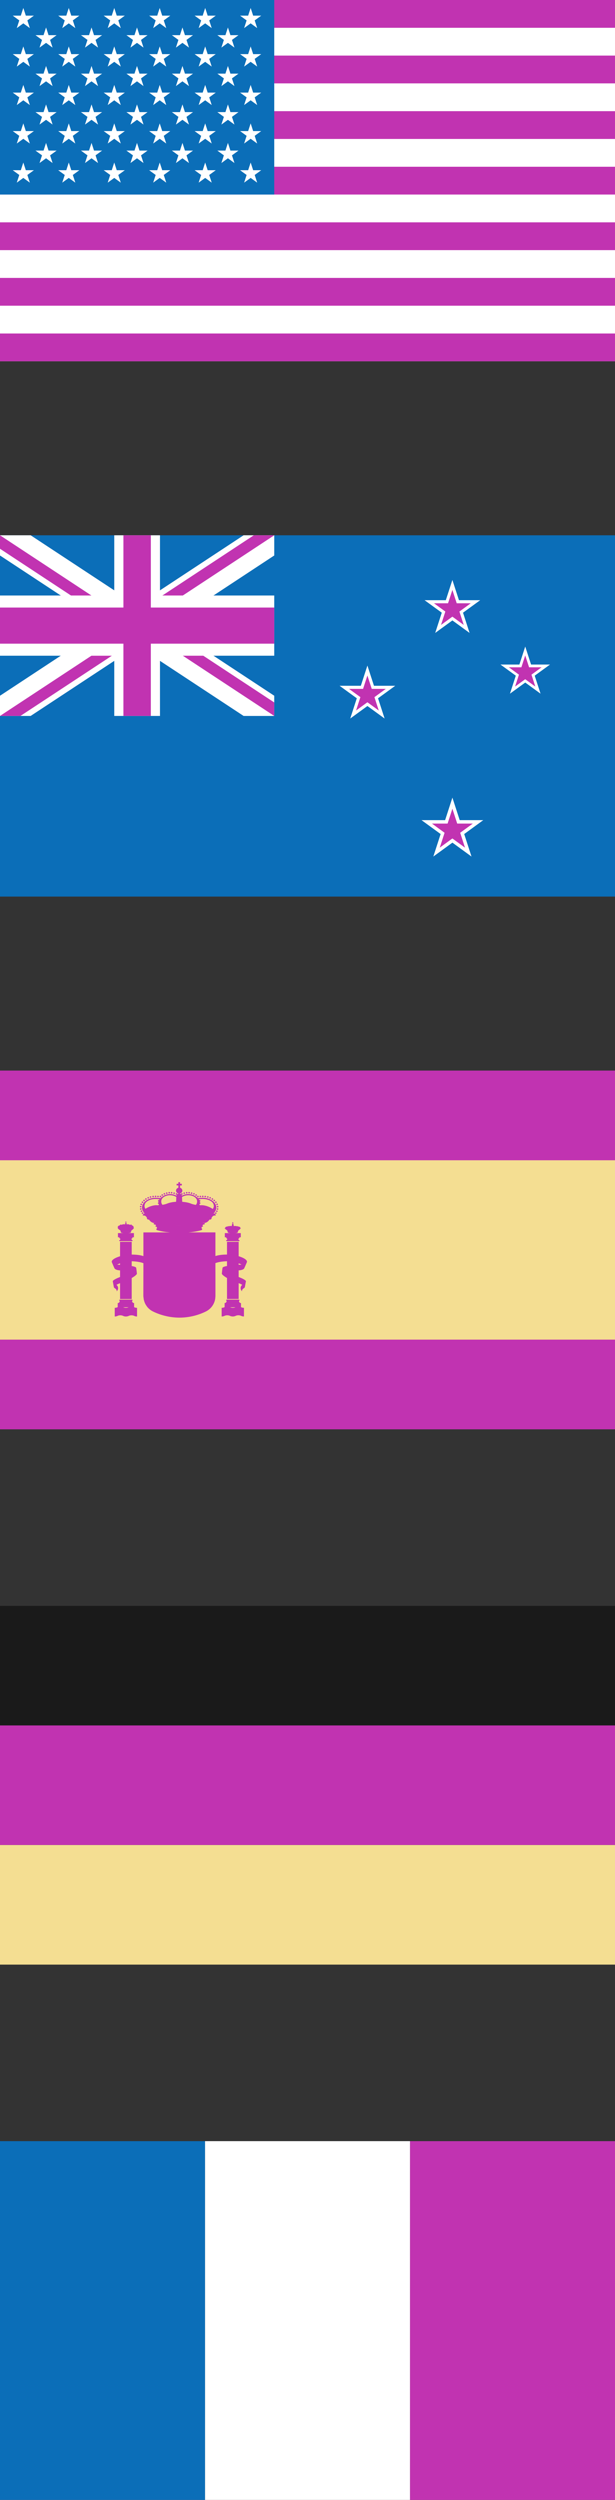 <?xml version="1.0" encoding="utf-8"?>
<!-- Generator: Adobe Illustrator 16.0.3, SVG Export Plug-In . SVG Version: 6.00 Build 0)  -->
<!DOCTYPE svg PUBLIC "-//W3C//DTD SVG 1.1//EN" "http://www.w3.org/Graphics/SVG/1.1/DTD/svg11.dtd">
<svg version="1.1" id="Layer_1" xmlns="http://www.w3.org/2000/svg" xmlns:xlink="http://www.w3.org/1999/xlink" x="0px" y="0px"
	 width="110px" height="446.582px" viewBox="0 0 110 446.582" enable-background="new 0 0 110 446.582" xml:space="preserve">
<rect x="0" y="0" width="110" height="446.582" fill="#333333" stroke="none"/>
<g>
	<g>
		<rect fill="#FFFFFF" width="110" height="64.542"/>
		<g>
			<rect fill="#C133B1" width="110" height="4.965"/>
			<rect y="9.93" fill="#C133B1" width="110" height="4.965"/>
			<rect y="19.859" fill="#C133B1" width="110" height="4.965"/>
			<rect y="29.789" fill="#C133B1" width="110" height="4.964"/>
			<rect y="39.718" fill="#C133B1" width="110" height="4.965"/>
			<rect y="49.647" fill="#C133B1" width="110" height="4.965"/>
			<rect y="59.577" fill="#C133B1" width="110" height="4.965"/>
		</g>
		<rect fill="#0B6EB8" width="49.052" height="34.753"/>
		<g>
			<polygon fill="#FFFFFF" points="4.171,1.423 3.725,2.796 2.28,2.796 3.449,3.646 3.002,5.019 4.171,4.17 5.339,5.019 
				4.893,3.646 6.062,2.796 4.617,2.796 			"/>
			<polygon fill="#FFFFFF" points="12.303,1.423 11.857,2.796 10.412,2.796 11.581,3.645 11.134,5.019 12.303,4.17 13.471,5.019 
				13.025,3.645 14.193,2.796 12.75,2.796 			"/>
			<polygon fill="#FFFFFF" points="20.436,1.423 19.989,2.796 18.545,2.796 19.713,3.646 19.267,5.019 20.436,4.17 21.604,5.019 
				21.158,3.645 22.326,2.796 20.881,2.796 			"/>
			<polygon fill="#FFFFFF" points="28.568,1.423 28.122,2.796 26.677,2.796 27.846,3.646 27.399,5.019 28.568,4.17 29.736,5.019 
				29.29,3.646 30.458,2.796 29.014,2.796 			"/>
			<polygon fill="#FFFFFF" points="36.7,1.423 36.254,2.796 34.809,2.796 35.978,3.646 35.531,5.019 36.7,4.17 37.868,5.019 
				37.422,3.645 38.59,2.796 37.146,2.796 			"/>
			<polygon fill="#FFFFFF" points="43.664,5.019 44.833,4.17 46.001,5.019 45.554,3.646 46.723,2.796 45.278,2.796 44.833,1.423 
				44.386,2.796 42.942,2.796 44.11,3.646 			"/>
			<polygon fill="#FFFFFF" points="8.237,4.908 7.791,6.282 6.347,6.282 7.515,7.131 7.069,8.504 8.237,7.655 9.406,8.504 
				8.959,7.131 10.128,6.282 8.683,6.282 			"/>
			<polygon fill="#FFFFFF" points="16.37,4.908 15.923,6.282 14.479,6.282 15.647,7.131 15.201,8.504 16.369,7.656 17.538,8.504 
				17.091,7.13 18.26,6.282 16.816,6.282 			"/>
			<polygon fill="#FFFFFF" points="24.502,4.908 24.056,6.282 22.611,6.282 23.779,7.131 23.333,8.504 24.501,7.655 25.67,8.504 
				25.224,7.131 26.392,6.282 24.948,6.282 			"/>
			<polygon fill="#FFFFFF" points="32.634,4.908 32.188,6.282 30.744,6.282 31.912,7.131 31.466,8.504 32.634,7.655 33.803,8.504 
				33.356,7.13 34.524,6.282 33.08,6.282 			"/>
			<polygon fill="#FFFFFF" points="40.767,4.908 40.32,6.282 38.875,6.282 40.044,7.131 39.598,8.504 40.766,7.656 41.935,8.504 
				41.488,7.13 42.657,6.282 41.213,6.282 			"/>
			<polygon fill="#FFFFFF" points="4.171,8.296 3.724,9.67 2.28,9.67 3.449,10.519 3.002,11.893 4.171,11.043 5.339,11.893 
				4.893,10.519 6.062,9.67 4.618,9.67 			"/>
			<polygon fill="#FFFFFF" points="12.303,8.296 11.857,9.67 10.412,9.67 11.581,10.519 11.134,11.893 12.303,11.044 13.471,11.893 
				13.025,10.519 14.193,9.67 12.75,9.67 			"/>
			<polygon fill="#FFFFFF" points="20.436,8.296 19.989,9.67 18.545,9.67 19.713,10.519 19.267,11.893 20.436,11.044 21.604,11.893 
				21.158,10.519 22.326,9.67 20.881,9.67 			"/>
			<polygon fill="#FFFFFF" points="28.568,8.296 28.122,9.67 26.677,9.67 27.846,10.519 27.399,11.893 28.568,11.043 29.736,11.893 
				29.29,10.519 30.458,9.67 29.014,9.67 			"/>
			<polygon fill="#FFFFFF" points="36.7,8.296 36.254,9.67 34.809,9.67 35.978,10.519 35.531,11.893 36.7,11.044 37.868,11.893 
				37.422,10.519 38.59,9.67 37.146,9.67 			"/>
			<polygon fill="#FFFFFF" points="44.833,8.296 44.386,9.67 42.942,9.67 44.11,10.519 43.664,11.893 44.833,11.043 46.001,11.893 
				45.554,10.519 46.723,9.67 45.279,9.67 			"/>
			<polygon fill="#FFFFFF" points="8.237,11.782 7.791,13.155 6.347,13.155 7.515,14.004 7.069,15.378 8.237,14.529 9.406,15.378 
				8.959,14.004 10.128,13.155 8.683,13.155 			"/>
			<polygon fill="#FFFFFF" points="16.37,11.782 15.923,13.155 14.479,13.155 15.647,14.004 15.201,15.378 16.369,14.529 
				17.538,15.378 17.091,14.004 18.26,13.155 16.816,13.155 			"/>
			<polygon fill="#FFFFFF" points="24.502,11.782 24.056,13.155 22.611,13.155 23.779,14.004 23.333,15.378 24.501,14.529 
				25.67,15.378 25.224,14.004 26.392,13.155 24.948,13.155 			"/>
			<polygon fill="#FFFFFF" points="32.634,11.782 32.188,13.155 30.744,13.155 31.912,14.004 31.466,15.378 32.634,14.529 
				33.803,15.378 33.356,14.004 34.524,13.155 33.08,13.155 			"/>
			<polygon fill="#FFFFFF" points="40.767,11.782 40.32,13.155 38.875,13.155 40.044,14.004 39.598,15.378 40.766,14.529 
				41.935,15.378 41.488,14.004 42.657,13.155 41.213,13.155 			"/>
			<polygon fill="#FFFFFF" points="4.171,15.17 3.724,16.544 2.28,16.544 3.449,17.393 3.002,18.766 4.171,17.917 5.339,18.766 
				4.893,17.393 6.062,16.544 4.618,16.544 			"/>
			<polygon fill="#FFFFFF" points="12.303,15.17 11.857,16.544 10.412,16.544 11.581,17.393 11.134,18.766 12.303,17.917 
				13.471,18.766 13.025,17.393 14.193,16.544 12.75,16.544 			"/>
			<polygon fill="#FFFFFF" points="20.436,15.17 19.989,16.544 18.545,16.544 19.713,17.393 19.267,18.766 20.436,17.917 
				21.604,18.766 21.158,17.393 22.326,16.544 20.882,16.544 			"/>
			<polygon fill="#FFFFFF" points="28.568,15.17 28.121,16.544 26.677,16.544 27.846,17.393 27.399,18.766 28.568,17.917 
				29.736,18.766 29.29,17.393 30.458,16.544 29.015,16.544 			"/>
			<polygon fill="#FFFFFF" points="36.7,15.17 36.254,16.544 34.809,16.544 35.978,17.393 35.531,18.766 36.7,17.917 37.868,18.766 
				37.422,17.393 38.59,16.544 37.146,16.544 			"/>
			<polygon fill="#FFFFFF" points="44.833,15.17 44.386,16.544 42.942,16.544 44.11,17.393 43.664,18.766 44.833,17.917 
				46.001,18.766 45.554,17.393 46.723,16.544 45.279,16.544 			"/>
			<polygon fill="#FFFFFF" points="8.237,18.655 7.791,20.029 6.347,20.029 7.515,20.878 7.069,22.251 8.237,21.402 9.406,22.251 
				8.959,20.878 10.128,20.029 8.683,20.029 			"/>
			<polygon fill="#FFFFFF" points="16.37,18.655 15.923,20.029 14.479,20.029 15.647,20.878 15.201,22.251 16.369,21.403 
				17.538,22.251 17.091,20.877 18.26,20.029 16.816,20.029 			"/>
			<polygon fill="#FFFFFF" points="24.502,18.655 24.056,20.029 22.611,20.029 23.779,20.878 23.333,22.251 24.501,21.402 
				25.67,22.251 25.224,20.878 26.392,20.029 24.948,20.029 			"/>
			<polygon fill="#FFFFFF" points="32.634,18.655 32.188,20.029 30.744,20.029 31.912,20.878 31.466,22.251 32.634,21.402 
				33.803,22.251 33.356,20.877 34.524,20.029 33.08,20.029 			"/>
			<polygon fill="#FFFFFF" points="40.767,18.655 40.32,20.029 38.875,20.029 40.044,20.878 39.598,22.251 40.766,21.403 
				41.935,22.251 41.488,20.877 42.657,20.029 41.213,20.029 			"/>
			<polygon fill="#FFFFFF" points="4.171,22.043 3.724,23.417 2.28,23.417 3.449,24.266 3.002,25.64 4.171,24.791 5.339,25.64 
				4.893,24.266 6.062,23.417 4.618,23.417 			"/>
			<polygon fill="#FFFFFF" points="12.303,22.043 11.857,23.417 10.412,23.417 11.581,24.266 11.134,25.64 12.303,24.791 
				13.471,25.64 13.025,24.266 14.193,23.417 12.75,23.417 			"/>
			<polygon fill="#FFFFFF" points="20.436,22.043 19.989,23.417 18.545,23.417 19.713,24.266 19.267,25.64 20.436,24.791 
				21.604,25.64 21.158,24.266 22.326,23.417 20.882,23.417 			"/>
			<polygon fill="#FFFFFF" points="28.568,22.043 28.121,23.417 26.677,23.417 27.846,24.266 27.399,25.64 28.568,24.791 
				29.736,25.64 29.29,24.266 30.458,23.417 29.015,23.417 			"/>
			<polygon fill="#FFFFFF" points="36.7,22.043 36.254,23.417 34.809,23.417 35.978,24.266 35.531,25.64 36.7,24.791 37.868,25.64 
				37.422,24.266 38.59,23.417 37.146,23.417 			"/>
			<polygon fill="#FFFFFF" points="44.833,22.043 44.386,23.417 42.942,23.417 44.11,24.266 43.664,25.64 44.833,24.791 
				46.001,25.64 45.554,24.266 46.723,23.417 45.279,23.417 			"/>
			<polygon fill="#FFFFFF" points="4.618,30.408 4.171,29.034 3.724,30.408 2.28,30.408 3.449,31.257 3.002,32.63 4.171,31.781 
				5.339,32.63 4.893,31.257 6.062,30.408 			"/>
			<polygon fill="#FFFFFF" points="12.75,30.408 12.303,29.034 11.857,30.408 10.412,30.408 11.581,31.256 11.134,32.63 
				12.303,31.781 13.471,32.63 13.025,31.256 14.193,30.408 			"/>
			<polygon fill="#FFFFFF" points="20.882,30.408 20.436,29.034 19.989,30.408 18.545,30.408 19.713,31.257 19.267,32.63 
				20.436,31.781 21.604,32.63 21.158,31.256 22.326,30.408 			"/>
			<polygon fill="#FFFFFF" points="29.015,30.408 28.568,29.034 28.121,30.408 26.677,30.408 27.846,31.257 27.399,32.63 
				28.568,31.781 29.736,32.63 29.29,31.257 30.458,30.408 			"/>
			<polygon fill="#FFFFFF" points="37.146,30.408 36.7,29.034 36.254,30.408 34.809,30.408 35.978,31.257 35.531,32.63 36.7,31.781 
				37.868,32.63 37.422,31.256 38.59,30.408 			"/>
			<polygon fill="#FFFFFF" points="45.279,30.408 44.833,29.034 44.386,30.408 42.942,30.408 44.11,31.256 43.664,32.63 
				44.833,31.781 46.001,32.63 45.554,31.257 46.723,30.408 			"/>
			<polygon fill="#FFFFFF" points="8.683,26.902 8.237,25.529 7.791,26.902 6.347,26.902 7.515,27.751 7.069,29.125 8.237,28.276 
				9.406,29.125 8.959,27.751 10.128,26.902 			"/>
			<polygon fill="#FFFFFF" points="16.816,26.902 16.37,25.529 15.923,26.902 14.479,26.902 15.647,27.751 15.201,29.125 
				16.369,28.276 17.538,29.125 17.091,27.751 18.26,26.902 			"/>
			<polygon fill="#FFFFFF" points="24.948,26.902 24.502,25.529 24.056,26.902 22.611,26.902 23.779,27.751 23.333,29.125 
				24.501,28.276 25.67,29.125 25.224,27.751 26.392,26.902 			"/>
			<polygon fill="#FFFFFF" points="33.08,26.902 32.634,25.529 32.188,26.902 30.744,26.902 31.912,27.751 31.466,29.125 
				32.634,28.276 33.803,29.125 33.356,27.751 34.524,26.902 			"/>
			<polygon fill="#FFFFFF" points="41.213,26.902 40.767,25.529 40.32,26.902 38.875,26.902 40.044,27.751 39.598,29.125 
				40.766,28.276 41.935,29.125 41.489,27.751 42.657,26.902 			"/>
		</g>
	</g>
	<rect id="rect908" y="95.624" fill="#0B6EB8" width="110" height="64.542"/>
	<path id="path4640" fill="#FFFFFF" d="M0,127.895h5.484l43.568-28.663v-3.608h-5.484L0,124.287V127.895z"/>
	<path id="path6505" fill="#FFFFFF" d="M49.052,127.895h-5.483L0,99.232v-3.608h5.484l43.568,28.663V127.895L49.052,127.895z"/>
	<path id="rect1530" fill="#FFFFFF" d="M20.438,95.624v10.757H0v10.757h20.438v10.757h8.176v-10.757h20.438v-10.757H28.614V95.624
		H20.438z"/>
	<path id="rect3395" fill="#C133B1" d="M22.074,95.624v12.908H0v6.454h22.073v12.909h4.905v-12.909h22.073v-6.454H26.979V95.624
		H22.074z"/>
	<path id="path8371" fill="#C133B1" d="M29.046,106.381h3.656l16.35-10.757h-3.656L29.046,106.381z"/>
	<path id="path9616" fill="#C133B1" d="M0,95.624v2.405l12.694,8.352h3.657L0,95.624z"/>
	<path id="path9616_1_" fill="#C133B1" d="M49.052,127.895v-2.406l-12.694-8.351h-3.656L49.052,127.895z"/>
	<path id="path8371_1_" fill="#C133B1" d="M0,127.895h3.656l16.351-10.756h-3.656L0,127.895z"/>
	<path id="path11001" fill="#FFFFFF" d="M75.938,107.218h3.802l1.174-3.614l1.175,3.614h3.801l-3.074,2.234l1.174,3.615
		l-3.074-2.234l-3.074,2.234l1.174-3.615L75.938,107.218z"/>
	<path id="path11000" fill="#C133B1" d="M77.625,107.77h2.512l0.776-2.39l0.776,2.39h2.513l-2.032,1.477l0.775,2.39l-2.032-1.477
		l-2.032,1.477l0.776-2.39L77.625,107.77z"/>
	<path id="path11001_1_" fill="#FFFFFF" d="M60.74,122.509h3.801l1.174-3.614l1.174,3.614h3.801l-3.073,2.234l1.174,3.615
		l-3.074-2.234l-3.073,2.234l1.174-3.615L60.74,122.509z"/>
	<path id="path11000_1_" fill="#C133B1" d="M62.426,123.061h2.514l0.775-2.39l0.776,2.39h2.513l-2.031,1.477l0.774,2.39
		l-2.032-1.477l-2.031,1.477l0.775-2.39L62.426,123.061z"/>
	<path id="path11001_2_" fill="#FFFFFF" d="M89.518,118.716h3.381l1.045-3.216l1.045,3.216h3.383l-2.734,1.987l1.045,3.216
		l-2.736-1.987l-2.736,1.987l1.046-3.216L89.518,118.716z"/>
	<path id="path11000_2_" fill="#C133B1" d="M91.018,119.207h2.235l0.69-2.126l0.689,2.126h2.236l-1.809,1.314l0.689,2.127
		l-1.809-1.314l-1.81,1.314l0.69-2.127L91.018,119.207z"/>
	<path id="path11001_3_" fill="#FFFFFF" d="M75.393,146.51h4.221l1.303-4.02l1.305,4.02h4.219l-3.412,2.484l1.304,4.02l-3.414-2.484
		l-3.413,2.484l1.305-4.02L75.393,146.51z"/>
	<path id="path11000_3_" fill="#C133B1" d="M77.266,147.124h2.789l0.86-2.658l0.862,2.658h2.789l-2.256,1.643l0.86,2.658
		l-2.257-1.643l-2.256,1.643l0.861-2.658L77.266,147.124z"/>
	<g>
		<rect y="191.248" fill="#C133B1" width="110" height="64.086"/>
		<rect y="207.269" fill="#F4DE92" width="110" height="32.043"/>
		<g>
			<path fill="#C133B1" d="M21.033,219.439c0,0,0.062,0.019,0.086,0.041c0.035,0.032,0.082,0.095,0.084,0.094
				c0.004-0.005,0.004-0.009,0.007-0.016c-0.004,0.016-0.007,0.033,0.01,0.048c0.022,0.019,0.051,0.022,0.067,0.007
				c0.018,0.025,0.067,0.093,0.117,0.122c0.032,0.02,0.082,0.04,0.122,0.033c0.007-0.001,0.009-0.011,0.015-0.014l0.01,0.027
				c0.026-0.007,0.062-0.011,0.09-0.02c-0.04,0.01-0.092,0.015-0.128,0.026c-0.016,0.005-0.028,0.025-0.022,0.041
				c0.005,0.015,0.025,0.028,0.042,0.022l0,0c0,0,0.023,0.037,0.046,0.082h-0.001l-0.04,0.064l0.075,0.023l0.002-0.003
				c0.012,0.032,0.021,0.06,0.019,0.06c0.005-0.002,0.014-0.003,0.02-0.005c-0.024,0.01-0.042,0.028-0.046,0.049
				c-0.009,0.043,0.04,0.081,0.125,0.106c0.067,0.018,0.195,0.039,0.347,0.055h-0.985v0.749h0.353c-0.073,0-0.131,0.038-0.131,0.084
				c0,0.047,0.059,0.086,0.131,0.086c-0.021,0-0.042,0-0.06-0.007l0.011,0.002c0.077,0.023,0.121,0.091,0.121,0.166
				c0,0.072-0.049,0.144-0.125,0.168c0.018-0.008,0.031-0.009,0.053-0.009c-0.073,0-0.131,0.045-0.131,0.101
				c0,0.055,0.059,0.101,0.131,0.101h2.14c0.072,0,0.13-0.045,0.13-0.101c0-0.056-0.059-0.101-0.13-0.101
				c0.021,0,0.041,0.004,0.058,0.01c-0.073-0.024-0.126-0.091-0.126-0.169c0-0.078,0.057-0.146,0.132-0.172
				c-0.017,0.006-0.042,0.011-0.063,0.011c0.072,0,0.131-0.039,0.131-0.086c0-0.046-0.059-0.084-0.131-0.084h0.364v-0.749h-0.999
				c0.15-0.016,0.278-0.037,0.345-0.055c0.086-0.025,0.135-0.063,0.126-0.106c-0.004-0.021-0.022-0.04-0.047-0.05
				c-0.187-0.06-0.521-0.102-0.859-0.103c-0.322,0.001-0.64,0.04-0.83,0.095c0.188-0.057,0.499-0.095,0.827-0.096
				c0.357,0,0.647,0.037,0.873,0.105c-0.001,0,0.011-0.028,0.025-0.058L23.486,220l-0.031-0.067
				c0.027-0.046,0.047-0.082,0.047-0.082s0,0-0.001,0c0.017,0.004,0.037-0.008,0.042-0.022c0.005-0.016-0.007-0.036-0.023-0.041
				c-0.092-0.028-0.211-0.047-0.329-0.067c0.106,0.018,0.216,0.034,0.302,0.059l0.008-0.021c0.004,0.001,0.004,0.007,0.008,0.007
				c0.038,0.007,0.088-0.013,0.121-0.033c0.051-0.028,0.098-0.1,0.113-0.124c0.016,0.004,0.034,0.009,0.05-0.005
				c0.015-0.013,0.01-0.027,0.01-0.041c0.002,0.004,0.001,0.006,0.004,0.009c0.001,0.001,0.048-0.062,0.084-0.094
				c0.024-0.022,0.086-0.041,0.086-0.041c0-0.012-0.036-0.037-0.075-0.037c-0.011,0-0.018,0.008-0.028,0.012
				c0.014-0.021,0.029-0.044,0.035-0.06c0.014-0.035,0.014-0.108,0-0.143c-0.014-0.035-0.021-0.087-0.058-0.135
				c-0.036-0.048-0.08-0.106-0.153-0.141c-0.042-0.02-0.11-0.037-0.176-0.052c0.029-0.017,0.053-0.025,0.068-0.016
				c-0.014-0.042-0.028-0.073-0.061-0.092c-0.06-0.036-0.149-0.013-0.245,0.038c-0.067-0.023-0.134-0.047-0.151-0.055
				c-0.03-0.015-0.13-0.049-0.189-0.055c-0.057-0.006-0.094,0-0.144,0c-0.028,0-0.089,0.003-0.15,0.007
				c-0.014-0.036-0.031-0.055-0.052-0.077c0.013-0.012,0.016-0.029,0.022-0.045h0.062v-0.075h-0.064
				c-0.013-0.028-0.033-0.047-0.063-0.058v-0.109h0.08v-0.074h-0.08v-0.073h-0.078v0.073h-0.079v0.074h0.079v0.111
				c-0.029,0.011-0.049,0.029-0.061,0.057h-0.059v0.075h0.057c0.006,0.015,0.008,0.033,0.02,0.044
				c-0.022,0.023-0.04,0.043-0.055,0.08c-0.028-0.001-0.059-0.002-0.071-0.002c-0.037,0-0.144-0.014-0.21-0.012
				c-0.043,0.002-0.116,0.026-0.145,0.033c-0.029,0.007-0.08,0.007-0.116,0.021c-0.037,0.014-0.073,0.034-0.073,0.034
				s-0.025,0.006-0.044,0.011c-0.082-0.036-0.157-0.053-0.209-0.021c-0.034,0.019-0.048,0.049-0.06,0.092
				c0.006-0.004,0.018,0.003,0.027,0.004c-0.008,0.003-0.025,0.01-0.025,0.01s-0.137,0.041-0.202,0.075
				c-0.066,0.034-0.139,0.076-0.182,0.192c-0.04,0.109,0.034,0.236,0.045,0.255c-0.002,0-0.003-0.002-0.006-0.002
				C21.069,219.402,21.033,219.427,21.033,219.439z M21.217,219.543c0,0,0.001-0.001,0.001-0.002l0.003,0.002
				C21.22,219.544,21.218,219.543,21.217,219.543z M23.79,219.544l0.001-0.003l0.001,0.002
				C23.792,219.544,23.79,219.544,23.79,219.544z"/>
			<path fill="#C133B1" d="M24.013,233.521c-0.008-0.004-0.019-0.006-0.027-0.011v-0.73h0.005c-0.198,0-0.36-0.149-0.36-0.337
				c0-0.027,0.005-0.053,0.013-0.079c-0.017,0.006-0.038,0.007-0.057,0.007c0.072,0,0.13-0.045,0.13-0.102
				c0-0.056-0.059-0.101-0.13-0.101h-2.14c-0.073,0-0.131,0.045-0.131,0.101c0,0.057,0.059,0.102,0.131,0.102
				c-0.017,0-0.038-0.002-0.053-0.007c0.007,0.024,0.017,0.051,0.017,0.079c0,0.188-0.163,0.337-0.36,0.337h0.003v0.729
				c-0.007,0.005-0.018,0.007-0.025,0.011c-0.13,0.067-0.31,0.11-0.505,0.11v0.312v0.309v0.309c0.196,0,0.375-0.045,0.505-0.113
				c-0.13,0.068-0.31,0.115-0.505,0.115v0.308c0.196,0,0.375-0.044,0.505-0.113c0.129-0.065,0.302-0.104,0.494-0.104
				c0.188,0,0.359,0.039,0.486,0.103c0.131,0.067,0.306,0.115,0.504,0.115c-0.198,0-0.374-0.047-0.504-0.115
				c-0.127-0.062-0.298-0.103-0.486-0.103c-0.192,0-0.365,0.037-0.494,0.104c-0.13,0.068-0.31,0.115-0.505,0.115v0.307
				c0.196,0,0.375-0.045,0.505-0.112c0.129-0.066,0.302-0.104,0.494-0.104c0.188,0,0.359,0.039,0.486,0.103
				c0.131,0.068,0.306,0.115,0.504,0.115c0.196,0,0.373-0.043,0.503-0.109c0.129-0.065,0.307-0.106,0.501-0.106
				c0.192,0,0.366,0.041,0.494,0.106c0.13,0.068,0.304,0.111,0.501,0.111l0.002-0.31c0,0-0.001,0-0.002,0l0.002-0.31
				c0,0-0.001,0-0.002,0l0.002-0.309c0,0-0.001,0-0.002,0l0.002-0.311c0,0-0.001,0-0.002,0l0.002-0.31
				C24.32,233.631,24.143,233.59,24.013,233.521z M22.514,233.631c-0.185,0-0.347-0.042-0.475-0.104h0.963
				C22.873,233.591,22.704,233.631,22.514,233.631z M23.518,234.65c-0.194,0-0.372,0.041-0.501,0.104
				C23.146,234.691,23.325,234.65,23.518,234.65c0.192,0,0.366,0.041,0.494,0.104C23.885,234.691,23.71,234.65,23.518,234.65z"/>
			<path fill="#C133B1" d="M40.323,219.574c0.004-0.005,0.003-0.008,0.006-0.015c-0.003,0.016-0.006,0.033,0.012,0.047
				c0.021,0.02,0.053,0.023,0.066,0.007v-0.001c0.017,0.025,0.066,0.095,0.118,0.123c0.032,0.02,0.081,0.04,0.121,0.033
				c0.008-0.001,0.009-0.012,0.016-0.015l0.01,0.027c0.017-0.005,0.041-0.007,0.058-0.011c-0.029,0.007-0.069,0.011-0.097,0.02
				c-0.016,0.005-0.028,0.025-0.023,0.041c0.006,0.014,0.026,0.026,0.042,0.022l0,0c0,0,0.023,0.037,0.047,0.082l0,0l-0.04,0.064
				l0.075,0.023l0.001-0.002c0.012,0.032,0.021,0.059,0.019,0.059c0.005-0.002,0.013-0.003,0.018-0.005
				c-0.023,0.01-0.041,0.027-0.044,0.048c-0.01,0.043,0.04,0.081,0.125,0.106c0.067,0.018,0.195,0.039,0.347,0.055h-0.99v0.749
				h0.362c-0.072,0-0.131,0.038-0.131,0.084c0,0.047,0.059,0.086,0.131,0.086c-0.021,0-0.045-0.005-0.062-0.011
				c0.074,0.026,0.131,0.094,0.131,0.172c0,0.079-0.053,0.145-0.126,0.169c0.018-0.006,0.038-0.01,0.06-0.01
				c-0.073,0-0.132,0.045-0.132,0.101c0,0.055,0.059,0.101,0.132,0.101h2.139c0.072,0,0.131-0.045,0.131-0.101
				c0-0.056-0.059-0.101-0.131-0.101c0.021,0,0.034,0.001,0.052,0.009c-0.076-0.024-0.125-0.096-0.125-0.168
				c0-0.074,0.044-0.142,0.121-0.166l0.011-0.002c-0.018,0.006-0.038,0.007-0.059,0.007c0.072,0,0.131-0.039,0.131-0.086
				c0-0.046-0.059-0.084-0.131-0.084h0.353v-0.749h-0.995c0.151-0.016,0.279-0.037,0.346-0.055c0.085-0.025,0.134-0.063,0.125-0.106
				c-0.004-0.021-0.023-0.04-0.047-0.05c-0.186-0.062-0.521-0.104-0.86-0.104c-0.331,0.001-0.657,0.042-0.847,0.1
				c0.186-0.06,0.507-0.1,0.846-0.101c0.356,0,0.647,0.037,0.872,0.105c-0.001,0,0.011-0.027,0.025-0.058L42.605,220l-0.031-0.067
				c0.027-0.046,0.046-0.082,0.046-0.082l0,0c0.016,0.004,0.036-0.008,0.041-0.022c0.006-0.016-0.006-0.036-0.022-0.041
				c-0.096-0.029-0.22-0.05-0.344-0.07c0.112,0.018,0.227,0.036,0.317,0.062l0.007-0.02c0.003,0.001,0.004,0.006,0.008,0.007
				c0.04,0.007,0.089-0.013,0.122-0.033c0.05-0.029,0.097-0.1,0.113-0.124c0.016,0.004,0.033,0.009,0.05-0.005
				c0.015-0.013,0.009-0.027,0.009-0.041c0.002,0.004,0.001,0.006,0.004,0.009c0.001,0.001,0.049-0.062,0.083-0.094
				c0.025-0.022,0.087-0.041,0.087-0.041c0-0.012-0.036-0.037-0.075-0.037c-0.016,0-0.028,0.009-0.04,0.018
				c0-0.003,0.003-0.011,0.003-0.013c0.003-0.021,0.011-0.072,0.011-0.072c0.017-0.083-0.112-0.18-0.294-0.221
				c-0.095-0.021-0.171-0.017-0.236-0.002c0.021-0.008,0.043-0.018,0.043-0.041c0-0.031-0.025-0.055-0.058-0.055
				c-0.032,0-0.058,0.024-0.058,0.055c0,0.022,0.022,0.031,0.042,0.04c-0.074-0.062-0.227-0.104-0.408-0.104
				c-0.088,0-0.167,0.011-0.237,0.028c0.006-0.026,0.022-0.046,0.022-0.076c0-0.096-0.044-0.164-0.099-0.206
				c0.015-0.012,0.02-0.029,0.027-0.047H41.8v-0.074h-0.064c-0.012-0.028-0.032-0.047-0.062-0.058v-0.11h0.079v-0.075h-0.079v-0.073
				h-0.078v0.073h-0.079v0.075h0.079v0.11c-0.029,0.011-0.049,0.03-0.062,0.058h-0.058v0.074h0.056
				c0.007,0.017,0.011,0.035,0.025,0.046c-0.056,0.042-0.101,0.11-0.101,0.207c0,0.029,0.015,0.048,0.021,0.073
				c-0.068-0.016-0.146-0.026-0.23-0.026c-0.183,0-0.337,0.043-0.41,0.105c-0.002,0-0.007,0-0.009,0
				c0.021-0.008,0.043-0.018,0.043-0.041c0-0.031-0.026-0.055-0.058-0.055c-0.032,0-0.058,0.024-0.058,0.055
				c0,0.023,0.023,0.033,0.044,0.041c-0.064-0.013-0.137-0.02-0.227,0.001c-0.184,0.041-0.312,0.138-0.295,0.221
				c0,0,0.007,0.049,0.01,0.07l-0.003,0.022c-0.014-0.016-0.035-0.025-0.058-0.025c-0.039,0-0.074,0.025-0.074,0.037
				c0,0,0.061,0.019,0.085,0.041C40.275,219.512,40.321,219.575,40.323,219.574z M41.588,219.667
				c-0.174,0.001-0.342,0.011-0.493,0.03C41.246,219.678,41.413,219.669,41.588,219.667z M41.636,219.664L41.636,219.664
				c0.196,0,0.381,0.012,0.55,0.033C42.017,219.677,41.831,219.664,41.636,219.664z"/>
			<path fill="#C133B1" d="M43.105,233.51v-0.729h0.004c-0.198,0-0.359-0.149-0.359-0.338c0-0.026,0.009-0.053,0.016-0.078h-0.001
				c-0.014,0.005-0.034,0.006-0.051,0.006c0.072,0,0.13-0.045,0.13-0.102c0-0.056-0.059-0.101-0.131-0.101h-2.139
				c-0.073,0-0.132,0.045-0.132,0.101c0,0.057,0.059,0.102,0.132,0.102h-0.001c-0.02,0-0.04-0.001-0.056-0.007
				c0.007,0.024,0.011,0.052,0.011,0.077c0,0.188-0.162,0.338-0.358,0.338h0.004v0.731c-0.008,0.005-0.019,0.005-0.027,0.009
				c-0.13,0.069-0.306,0.11-0.503,0.11l0.002,0.31c0,0-0.001,0-0.002,0l0.002,0.311c0,0-0.001,0-0.002,0l0.002,0.309
				c0,0-0.001,0-0.002,0l0.002,0.31c0,0-0.001,0-0.002,0l0.002,0.309c0.197,0,0.371-0.042,0.501-0.11
				c0.129-0.065,0.303-0.106,0.494-0.106c0.194,0,0.374,0.042,0.502,0.106c0.129,0.066,0.307,0.109,0.502,0.109
				c0.197,0,0.374-0.047,0.503-0.115c0.128-0.062,0.299-0.103,0.487-0.103c0.194,0,0.366,0.038,0.494,0.104
				c0.129,0.067,0.31,0.112,0.506,0.112v-0.307c-0.197,0-0.377-0.048-0.506-0.115c-0.128-0.065-0.3-0.104-0.494-0.104
				c-0.188,0-0.359,0.039-0.487,0.103c-0.129,0.067-0.306,0.115-0.503,0.115c0.197,0,0.374-0.048,0.503-0.115
				c0.128-0.062,0.299-0.103,0.487-0.103c0.194,0,0.366,0.037,0.494,0.104c0.129,0.067,0.31,0.113,0.506,0.113v-0.308
				c-0.197,0-0.377-0.047-0.506-0.115c0.129,0.068,0.31,0.113,0.506,0.113v-0.309v-0.309v-0.312c-0.197,0-0.377-0.043-0.506-0.11
				C43.122,233.516,43.112,233.514,43.105,233.51z M41.645,233.631c-0.189,0-0.359-0.04-0.487-0.104h0.961
				C41.993,233.589,41.83,233.631,41.645,233.631z M41.645,233.941c-0.195,0-0.373-0.043-0.502-0.11
				C41.272,233.898,41.451,233.941,41.645,233.941z M41.645,234.25c-0.195,0-0.373-0.043-0.502-0.109
				C41.272,234.206,41.451,234.25,41.645,234.25z M40.641,234.65c-0.191,0-0.365,0.041-0.494,0.104
				C40.276,234.691,40.45,234.65,40.641,234.65c0.194,0,0.374,0.041,0.502,0.104C41.015,234.691,40.835,234.65,40.641,234.65z"/>
			<path fill="#C133B1" d="M42.685,228.125v-2.184v-0.262c0.191,0.068,0.363,0.146,0.507,0.226
				c-0.154,0.017-0.328,0.038-0.507,0.038l0.003,0.998c0.579-0.043,0.973-0.196,1.018-0.438c-0.002,0.008-0.004,0.026-0.007,0.034
				c0,0,0.467-1.053,0.475-1.094c0.065-0.35-0.56-0.758-1.488-1.032v-2.57h-2.084v2.272c-0.001,0-0.003,0-0.004,0
				c-0.858,0-1.602,0.106-2.068,0.271v-4.23h-4.804c0.889-0.082,1.69-0.218,2.321-0.408c0.073-0.022,0.111-0.09,0.108-0.16
				c0.001-0.062-0.035-0.116-0.096-0.142c0.014,0.004,0.031,0.007,0.044,0.011c-0.069-0.032-0.073-0.113-0.016-0.285l0.017,0.012
				l0.242-0.102l-0.136-0.179c0.108-0.156,0.22-0.167,0.235-0.166h0.001c0.073,0.022,0.152-0.007,0.175-0.077
				c0.024-0.071-0.017-0.15-0.089-0.173c-0.065-0.02-0.148-0.035-0.217-0.055l0.016-0.045c0.048,0.031,0.092,0.069,0.151,0.078
				c0.176,0.029,0.397-0.06,0.542-0.144c0.201-0.116,0.388-0.359,0.468-0.471c0.072,0.036,0.174,0.027,0.259-0.045
				c0.102-0.087,0.131-0.213,0.065-0.281c0.008,0.009,0.018,0.021,0.022,0.032c0,0,0.142-0.267,0.309-0.354
				c0.167-0.089,0.449-0.066,0.449-0.066c0-0.205-0.168-0.371-0.384-0.371c-0.013,0-0.024,0.006-0.036,0.008l0.011-0.093
				l0.038,0.062l0.18-0.145l-0.025-0.041c0.195-0.25,0.308-0.543,0.308-0.854c0-0.452-0.249-0.849-0.632-1.151
				c-0.003-0.002-0.006-0.004-0.009-0.006c-0.071-0.056-0.139-0.115-0.219-0.163c0.056,0.035,0.096,0.078,0.146,0.117
				c-0.409-0.32-1.038-0.531-1.759-0.531c-0.175,0-0.333,0.031-0.496,0.054c-0.025-0.026-0.061-0.043-0.102-0.043
				c-0.049,0-0.086,0.029-0.11,0.066c-0.025,0.005-0.055,0.003-0.079,0.009c0.023,0.026,0.04,0.055,0.06,0.082
				c0.001,0.004,0.004,0.008,0.005,0.013c-0.121-0.155-0.274-0.296-0.463-0.408c0.017,0.014,0.025,0.033,0.041,0.047
				c-0.327-0.285-0.819-0.475-1.389-0.475c-0.443,0-0.848,0.109-1.16,0.292c0.013,0.079,0.02,0.152,0.027,0.238
				c0.285-0.195,0.687-0.318,1.133-0.318c0.859,0,1.538,0.46,1.564,1.015c0.006,0.039,0.008,0.078,0.008,0.117
				c0,0.221-0.085,0.421-0.216,0.586c-0.357-0.057-0.687-0.139-0.936-0.25c-0.374-0.149-0.9-0.256-1.504-0.3
				c-0.013-0.128-0.022-0.261-0.025-0.403c-0.001-0.025-0.005-0.053-0.006-0.079c0-0.021,0.002-0.043,0.001-0.065
				c-0.004-0.215-0.022-0.417-0.054-0.594c-0.042-0.182-0.211-0.307-0.41-0.331c0.209-0.02,0.385-0.139,0.465-0.312h0.001
				c0-0.001,0.003-0.002,0.004-0.004c0.029-0.065,0.044-0.135,0.044-0.21c0-0.002-0.002-0.004-0.002-0.006
				c-0.003-0.241-0.174-0.436-0.406-0.502v-0.009v-0.407h0.311v-0.295H32.21v-0.289h-0.309v0.289H31.59v0.295h0.312v0.404v0.009
				c-0.24,0.062-0.419,0.262-0.419,0.51l0,0l0,0c0,0.075,0.016,0.145,0.043,0.21c0.001,0.002,0.003,0.002,0.004,0.004l0,0
				c0.077,0.166,0.242,0.279,0.437,0.307c-0.124,0.02-0.232,0.081-0.306,0.171c0.024-0.024,0.04-0.056,0.04-0.091
				c0-0.074-0.063-0.133-0.141-0.133s-0.141,0.059-0.141,0.133c0,0.073,0.063,0.134,0.141,0.134c0.038,0,0.072-0.015,0.097-0.039
				c-0.038,0.048-0.069,0.102-0.083,0.162c-0.002,0.016-0.002,0.037-0.005,0.053c-0.312-0.182-0.717-0.291-1.159-0.291
				c-0.57,0-1.063,0.19-1.39,0.476c0.017-0.015,0.024-0.034,0.042-0.048c-0.189,0.112-0.342,0.252-0.463,0.407
				c0.001-0.003,0.003-0.006,0.004-0.01c0.021-0.028,0.037-0.057,0.061-0.083c-0.025-0.005-0.054-0.003-0.079-0.009
				c-0.025-0.038-0.061-0.066-0.112-0.066c-0.041,0-0.075,0.017-0.101,0.043c-0.163-0.023-0.321-0.054-0.497-0.054
				c-0.723,0-1.352,0.212-1.76,0.532c0.049-0.039,0.09-0.082,0.146-0.117c-0.082,0.049-0.151,0.109-0.223,0.166
				c-0.001,0-0.002,0.001-0.003,0.002c-0.384,0.302-0.634,0.701-0.634,1.153c0,0.311,0.113,0.604,0.308,0.854l-0.025,0.041
				l0.173,0.137l0.004,0.041c-0.188,0.026-0.329,0.173-0.329,0.36c0,0,0.282-0.022,0.447,0.066c0.167,0.089,0.309,0.356,0.309,0.356
				c0.005-0.011,0.014-0.023,0.022-0.032c-0.064,0.068-0.036,0.194,0.066,0.281c0.085,0.072,0.188,0.081,0.259,0.045
				c0.08,0.112,0.267,0.355,0.468,0.471c0.146,0.084,0.367,0.173,0.542,0.144c0.029-0.004,0.047-0.028,0.074-0.038l0.009,0.026
				c-0.042,0.012-0.095,0.021-0.137,0.034c-0.075,0.022-0.114,0.103-0.09,0.173c0.024,0.07,0.102,0.099,0.177,0.077
				c0.001,0,0.002,0,0.003-0.001c0.007,0,0.124,0.004,0.235,0.163l-0.14,0.183l0.241,0.102l0.023-0.017
				c0.058,0.175,0.054,0.257-0.014,0.29c0.01-0.003,0.022-0.005,0.032-0.008c-0.058,0.026-0.092,0.078-0.091,0.139
				c-0.004,0.07,0.035,0.137,0.108,0.16c0.63,0.19,1.432,0.326,2.321,0.408H25.65v4.235c-0.466-0.168-1.218-0.276-2.086-0.276
				c-0.002,0-0.004,0-0.006,0v-2.272h-2.083v2.57c-0.928,0.273-1.554,0.686-1.489,1.033c0.008,0.041,0.474,1.093,0.474,1.093
				c-0.001-0.008-0.003-0.024-0.006-0.034c0.045,0.241,0.44,0.396,1.018,0.438l0.003-0.998c-0.18,0-0.354-0.021-0.507-0.038
				c0.145-0.08,0.316-0.155,0.507-0.227v0.264v2.182c-0.792,0.292-1.353,0.62-1.298,0.785l0,0l0.193,1.038
				c-0.007-0.021,0-0.045,0.016-0.073c-0.016,0.028-0.023,0.055-0.016,0.073c0.016,0.079,0.108,0.137,0.24,0.226
				c0.208,0.146,0.333,0.401,0.236,0.521c0.171-0.14,0.28-0.347,0.28-0.575c0-0.24-0.115-0.456-0.299-0.595
				c0.19-0.11,0.418-0.22,0.649-0.3v2.824h2.083v-3.744c0.611-0.359,0.997-0.693,0.922-0.832c0,0-0.082-0.889-0.14-1.028
				c0.012,0.028,0.003,0.065-0.019,0.106c0.022-0.043,0.03-0.08,0.018-0.108c0,0,0,0.001,0.001,0.001
				c-0.001-0.002,0.001-0.006,0-0.008l0,0l0,0l-0.012-0.021c-0.135-0.108-0.407-0.198-0.767-0.254l-0.003,1.001c0,0,0,0-0.001,0.001
				v-1.858c0.004,0,0.009,0,0.014,0c0.867,0.027,1.621,0.164,2.079,0.346v1.529h-0.002l-0.01,4.332
				c0.003,0.127,0.026,0.239,0.042,0.357c0.006,0.064,0.012,0.13,0.022,0.191c0.005,0.026,0.004,0.058,0.01,0.082
				c0.011,0.055,0.028,0.104,0.042,0.154c0.031,0.125,0.071,0.245,0.117,0.363c0.005,0.014,0.009,0.025,0.015,0.039
				c0.009,0.023,0.016,0.047,0.026,0.07c0.091,0.207,0.208,0.398,0.343,0.58c0.04,0.056,0.078,0.119,0.118,0.168v-0.008
				c0.271,0.317,0.609,0.584,0.997,0.775c1.397,0.686,3.06,1.096,4.737,1.096c1.677,0,3.313-0.41,4.71-1.096
				c0.818-0.404,1.411-1.143,1.623-2.018c0.015-0.058,0.027-0.113,0.038-0.172c0.023-0.131,0.037-0.265,0.042-0.398
				c0.002-0.044,0.014-0.086,0.014-0.132v-4.275H38.53v-1.649c0.459-0.18,1.203-0.312,2.06-0.338c0.004,0,0.009,0,0.013,0v1.858l0,0
				l-0.003-1.002c-0.362,0.056-0.632,0.146-0.767,0.254l-0.012,0.021l0,0l0,0c-0.001,0.002,0.001,0.006,0,0.008v-0.001
				c-0.013,0.028-0.004,0.065,0.018,0.108c-0.021-0.043-0.03-0.08-0.018-0.107c-0.059,0.142-0.139,1.027-0.139,1.027
				c-0.074,0.139,0.311,0.473,0.92,0.832v3.744h2.084v-2.822c0.23,0.08,0.458,0.188,0.648,0.299
				c-0.184,0.139-0.298,0.354-0.298,0.595c0,0.229,0.108,0.438,0.279,0.575c-0.098-0.119,0.028-0.376,0.236-0.521
				c0.131-0.088,0.223-0.146,0.239-0.226c0.007-0.021,0-0.045-0.016-0.072c0.016,0.028,0.023,0.054,0.016,0.072l0.193-1.038l0,0
				C44.038,228.744,43.478,228.417,42.685,228.125z M20.409,229.844c0.015-0.02,0.032-0.039,0.054-0.062
				C20.44,229.803,20.423,229.823,20.409,229.844z M20.51,229.74c0.025-0.021,0.053-0.043,0.083-0.066
				C20.563,229.695,20.535,229.718,20.51,229.74z M20.657,229.628c0.038-0.024,0.078-0.05,0.121-0.076
				C20.735,229.578,20.695,229.604,20.657,229.628z M24.193,226.708c0.043-0.042,0.077-0.081,0.102-0.117
				C24.27,226.627,24.237,226.665,24.193,226.708z M23.902,226.943c-0.096,0.066-0.205,0.138-0.326,0.209
				C23.696,227.08,23.806,227.01,23.902,226.943z M24.142,226.756c-0.056,0.049-0.122,0.102-0.199,0.157
				C24.019,226.857,24.086,226.805,24.142,226.756z M20.654,226.122c-0.028,0.024-0.06,0.05-0.082,0.075
				C20.594,226.172,20.626,226.146,20.654,226.122z M20.512,226.287c-0.013,0.021-0.032,0.043-0.041,0.064
				C20.48,226.33,20.499,226.309,20.512,226.287z M20.747,226.042c0.036-0.026,0.08-0.052,0.122-0.078
				C20.827,225.99,20.783,226.016,20.747,226.042z M32.062,218.946c-0.283,0-0.554,0.013-0.825,0.025
				c0.268-0.012,0.535-0.026,0.814-0.027c0.185,0,0.359,0.012,0.54,0.018C32.414,218.957,32.244,218.946,32.062,218.946z
				 M38.362,214.936c-0.062-0.127-0.162-0.243-0.279-0.351C38.2,214.694,38.3,214.809,38.362,214.936z M38.15,215.032
				c0.06,0.125,0.094,0.264,0.094,0.411c0,0.2-0.079,0.374-0.187,0.53c-0.188-0.126-0.397-0.249-0.642-0.357
				c-0.505-0.223-1.011-0.325-1.36-0.318c-0.102,0.008-0.213,0.008-0.326,0.006c0-0.001,0.001-0.002,0.001-0.004
				c0-0.048-0.03-0.082-0.069-0.106c0.018-0.045,0.037-0.09,0.048-0.137c0.003,0,0.006,0.004,0.009,0.004
				c0.077,0,0.14-0.06,0.14-0.133c0-0.063-0.053-0.114-0.118-0.125c-0.001-0.054-0.017-0.104-0.025-0.157
				c0.071-0.007,0.128-0.059,0.128-0.127c0-0.074-0.063-0.133-0.142-0.133c-0.022,0-0.038,0.014-0.056,0.022
				c-0.026-0.059-0.051-0.118-0.086-0.173c0.001,0.002,0.003,0.003,0.004,0.005c0.012-0.002,0.025-0.001,0.037-0.003
				c0.005,0,0.008,0.005,0.014,0.005c0.009,0,0.014-0.007,0.023-0.009c0.182-0.031,0.375-0.054,0.574-0.054
				C37.145,214.18,37.925,214.543,38.15,215.032z M35.354,214.133c-0.008-0.015-0.013-0.03-0.021-0.044
				C35.342,214.103,35.347,214.118,35.354,214.133z M30.411,213.522c0.445,0,0.849,0.123,1.132,0.318
				c0.006-0.068,0.014-0.127,0.022-0.188c-0.022,0.153-0.042,0.313-0.044,0.491c-0.001,0.022,0.001,0.044,0.001,0.065
				c0,0.026-0.005,0.053-0.005,0.079c-0.003,0.141-0.013,0.272-0.025,0.399c-0.627,0.04-1.162,0.148-1.554,0.304
				c-0.237,0.107-0.551,0.184-0.889,0.241c-0.127-0.164-0.209-0.36-0.209-0.577c0-0.039,0.003-0.078,0.007-0.117
				C28.874,213.982,29.551,213.522,30.411,213.522z M28.759,214.087c-0.01,0.016-0.015,0.033-0.024,0.049
				C28.744,214.12,28.749,214.103,28.759,214.087z M27.877,214.18c0.202,0,0.391,0.023,0.574,0.054
				c0.009,0.002,0.014,0.009,0.023,0.009c0.006,0,0.009-0.005,0.014-0.005c0.012,0.002,0.026,0.001,0.038,0.003
				c0,0,0.001-0.001,0.001-0.002c-0.035,0.054-0.06,0.112-0.084,0.169c-0.019-0.009-0.035-0.022-0.057-0.022
				c-0.078,0-0.141,0.06-0.141,0.133c0,0.068,0.057,0.121,0.128,0.127c-0.009,0.052-0.024,0.103-0.025,0.156
				c-0.065,0.011-0.118,0.059-0.118,0.125c0,0.074,0.062,0.133,0.14,0.133c0.003,0,0.005-0.003,0.009-0.003
				c0.012,0.047,0.03,0.091,0.048,0.136c-0.039,0.024-0.069,0.058-0.069,0.106c0,0.002,0.002,0.003,0.002,0.005
				c-0.132,0.003-0.26,0.002-0.378-0.007c-0.35-0.007-0.855,0.096-1.361,0.318c-0.228,0.102-0.429,0.215-0.609,0.333
				c-0.097-0.15-0.167-0.316-0.167-0.505c0-0.146,0.034-0.285,0.094-0.411C26.165,214.543,26.945,214.18,27.877,214.18z
				 M26.008,214.585c-0.116,0.108-0.216,0.225-0.278,0.352C25.791,214.809,25.891,214.694,26.008,214.585z M30.906,218.982
				c-0.069,0.004-0.131,0.013-0.199,0.019C30.775,218.995,30.837,218.987,30.906,218.982z M43.413,226.042
				c-0.037-0.026-0.083-0.054-0.126-0.08C43.33,225.988,43.375,226.014,43.413,226.042z M43.655,226.298
				c0.01,0.019,0.026,0.036,0.033,0.054C43.682,226.333,43.665,226.314,43.655,226.298z M43.587,226.195
				c-0.021-0.023-0.052-0.047-0.078-0.07C43.536,226.148,43.566,226.172,43.587,226.195z M39.866,226.592
				c0.024,0.035,0.057,0.073,0.099,0.114C39.922,226.665,39.89,226.627,39.866,226.592z M40.584,227.152
				c-0.12-0.071-0.229-0.143-0.324-0.207C40.355,227.011,40.464,227.081,40.584,227.152z M40.209,226.907
				c-0.073-0.052-0.136-0.103-0.19-0.149C40.073,226.805,40.137,226.855,40.209,226.907z M43.378,229.55
				c0.043,0.026,0.085,0.052,0.123,0.078C43.463,229.602,43.422,229.576,43.378,229.55z M43.646,229.736
				c-0.023-0.021-0.049-0.039-0.078-0.062C43.597,229.697,43.623,229.717,43.646,229.736z M43.699,229.783
				c0.021,0.02,0.036,0.037,0.049,0.056C43.734,229.822,43.719,229.803,43.699,229.783z"/>
			<ellipse fill="#C133B1" cx="38.592" cy="216.712" rx="0.141" ry="0.133"/>
			<ellipse fill="#C133B1" cx="38.784" cy="216.372" rx="0.141" ry="0.132"/>
			<ellipse fill="#C133B1" cx="38.913" cy="215.978" rx="0.14" ry="0.133"/>
			<ellipse fill="#C133B1" cx="38.929" cy="215.555" rx="0.14" ry="0.133"/>
			<ellipse fill="#C133B1" cx="38.825" cy="215.138" rx="0.141" ry="0.134"/>
			<ellipse fill="#C133B1" cx="38.609" cy="214.761" rx="0.14" ry="0.133"/>
			<ellipse fill="#C133B1" cx="38.32" cy="214.45" rx="0.141" ry="0.133"/>
			<ellipse fill="#C133B1" cx="37.984" cy="214.192" rx="0.141" ry="0.133"/>
			<ellipse fill="#C133B1" cx="37.584" cy="213.981" rx="0.142" ry="0.133"/>
			<ellipse fill="#C133B1" cx="37.169" cy="213.831" rx="0.141" ry="0.133"/>
			<ellipse fill="#C133B1" cx="36.705" cy="213.747" rx="0.141" ry="0.133"/>
			<ellipse fill="#C133B1" cx="36.265" cy="213.725" rx="0.141" ry="0.133"/>
			<ellipse fill="#C133B1" cx="35.832" cy="213.74" rx="0.141" ry="0.133"/>
			<ellipse fill="#C133B1" cx="35.4" cy="213.74" rx="0.14" ry="0.133"/>
			<ellipse fill="#C133B1" cx="35.073" cy="213.482" rx="0.14" ry="0.133"/>
			<ellipse fill="#C133B1" cx="34.689" cy="213.269" rx="0.139" ry="0.133"/>
			<ellipse fill="#C133B1" cx="34.266" cy="213.142" rx="0.141" ry="0.133"/>
			<ellipse fill="#C133B1" cx="33.825" cy="213.066" rx="0.14" ry="0.133"/>
			<ellipse fill="#C133B1" cx="33.395" cy="213.074" rx="0.141" ry="0.133"/>
			<ellipse fill="#C133B1" cx="32.946" cy="213.15" rx="0.141" ry="0.133"/>
			<ellipse fill="#C133B1" cx="32.531" cy="213.292" rx="0.141" ry="0.134"/>
			<ellipse fill="#C133B1" cx="25.498" cy="216.712" rx="0.14" ry="0.133"/>
			<ellipse fill="#C133B1" cx="25.307" cy="216.372" rx="0.141" ry="0.133"/>
			<ellipse fill="#C133B1" cx="25.178" cy="215.978" rx="0.141" ry="0.133"/>
			<ellipse fill="#C133B1" cx="25.162" cy="215.555" rx="0.141" ry="0.133"/>
			<ellipse fill="#C133B1" cx="25.265" cy="215.139" rx="0.141" ry="0.133"/>
			<ellipse fill="#C133B1" cx="25.483" cy="214.761" rx="0.14" ry="0.133"/>
			<ellipse fill="#C133B1" cx="25.77" cy="214.45" rx="0.141" ry="0.133"/>
			<ellipse fill="#C133B1" cx="26.105" cy="214.192" rx="0.141" ry="0.133"/>
			<ellipse fill="#C133B1" cx="26.506" cy="213.981" rx="0.141" ry="0.133"/>
			<ellipse fill="#C133B1" cx="26.92" cy="213.831" rx="0.142" ry="0.133"/>
			<ellipse fill="#C133B1" cx="27.386" cy="213.747" rx="0.14" ry="0.133"/>
			<ellipse fill="#C133B1" cx="27.826" cy="213.725" rx="0.14" ry="0.133"/>
			<ellipse fill="#C133B1" cx="28.258" cy="213.74" rx="0.14" ry="0.133"/>
			<ellipse fill="#C133B1" cx="28.691" cy="213.74" rx="0.141" ry="0.133"/>
			<ellipse fill="#C133B1" cx="29.017" cy="213.482" rx="0.141" ry="0.133"/>
			<ellipse fill="#C133B1" cx="29.402" cy="213.269" rx="0.141" ry="0.133"/>
			<ellipse fill="#C133B1" cx="29.824" cy="213.142" rx="0.141" ry="0.133"/>
			<ellipse fill="#C133B1" cx="30.265" cy="213.066" rx="0.142" ry="0.133"/>
			<ellipse fill="#C133B1" cx="30.696" cy="213.074" rx="0.14" ry="0.133"/>
			<ellipse fill="#C133B1" cx="31.144" cy="213.15" rx="0.14" ry="0.133"/>
		</g>
	</g>
	<g>
		<rect id="black_stripe" y="286.872" fill="#1A1A1A" width="110" height="21.362"/>
		<rect y="308.234" fill="#C133B1" width="110" height="21.36"/>
		<rect id="gold_stripe" y="329.596" fill="#F4DE92" width="110" height="21.362"/>
	</g>
	<g>
		<rect x="73.333" y="382.496" fill="#C133B1" width="36.667" height="64.086"/>
		<rect x="36.666" y="382.496" fill="#FFFFFF" width="36.667" height="64.086"/>
		<rect y="382.496" fill="#0B6EB8" width="36.667" height="64.086"/>
	</g>
</g>
</svg>
